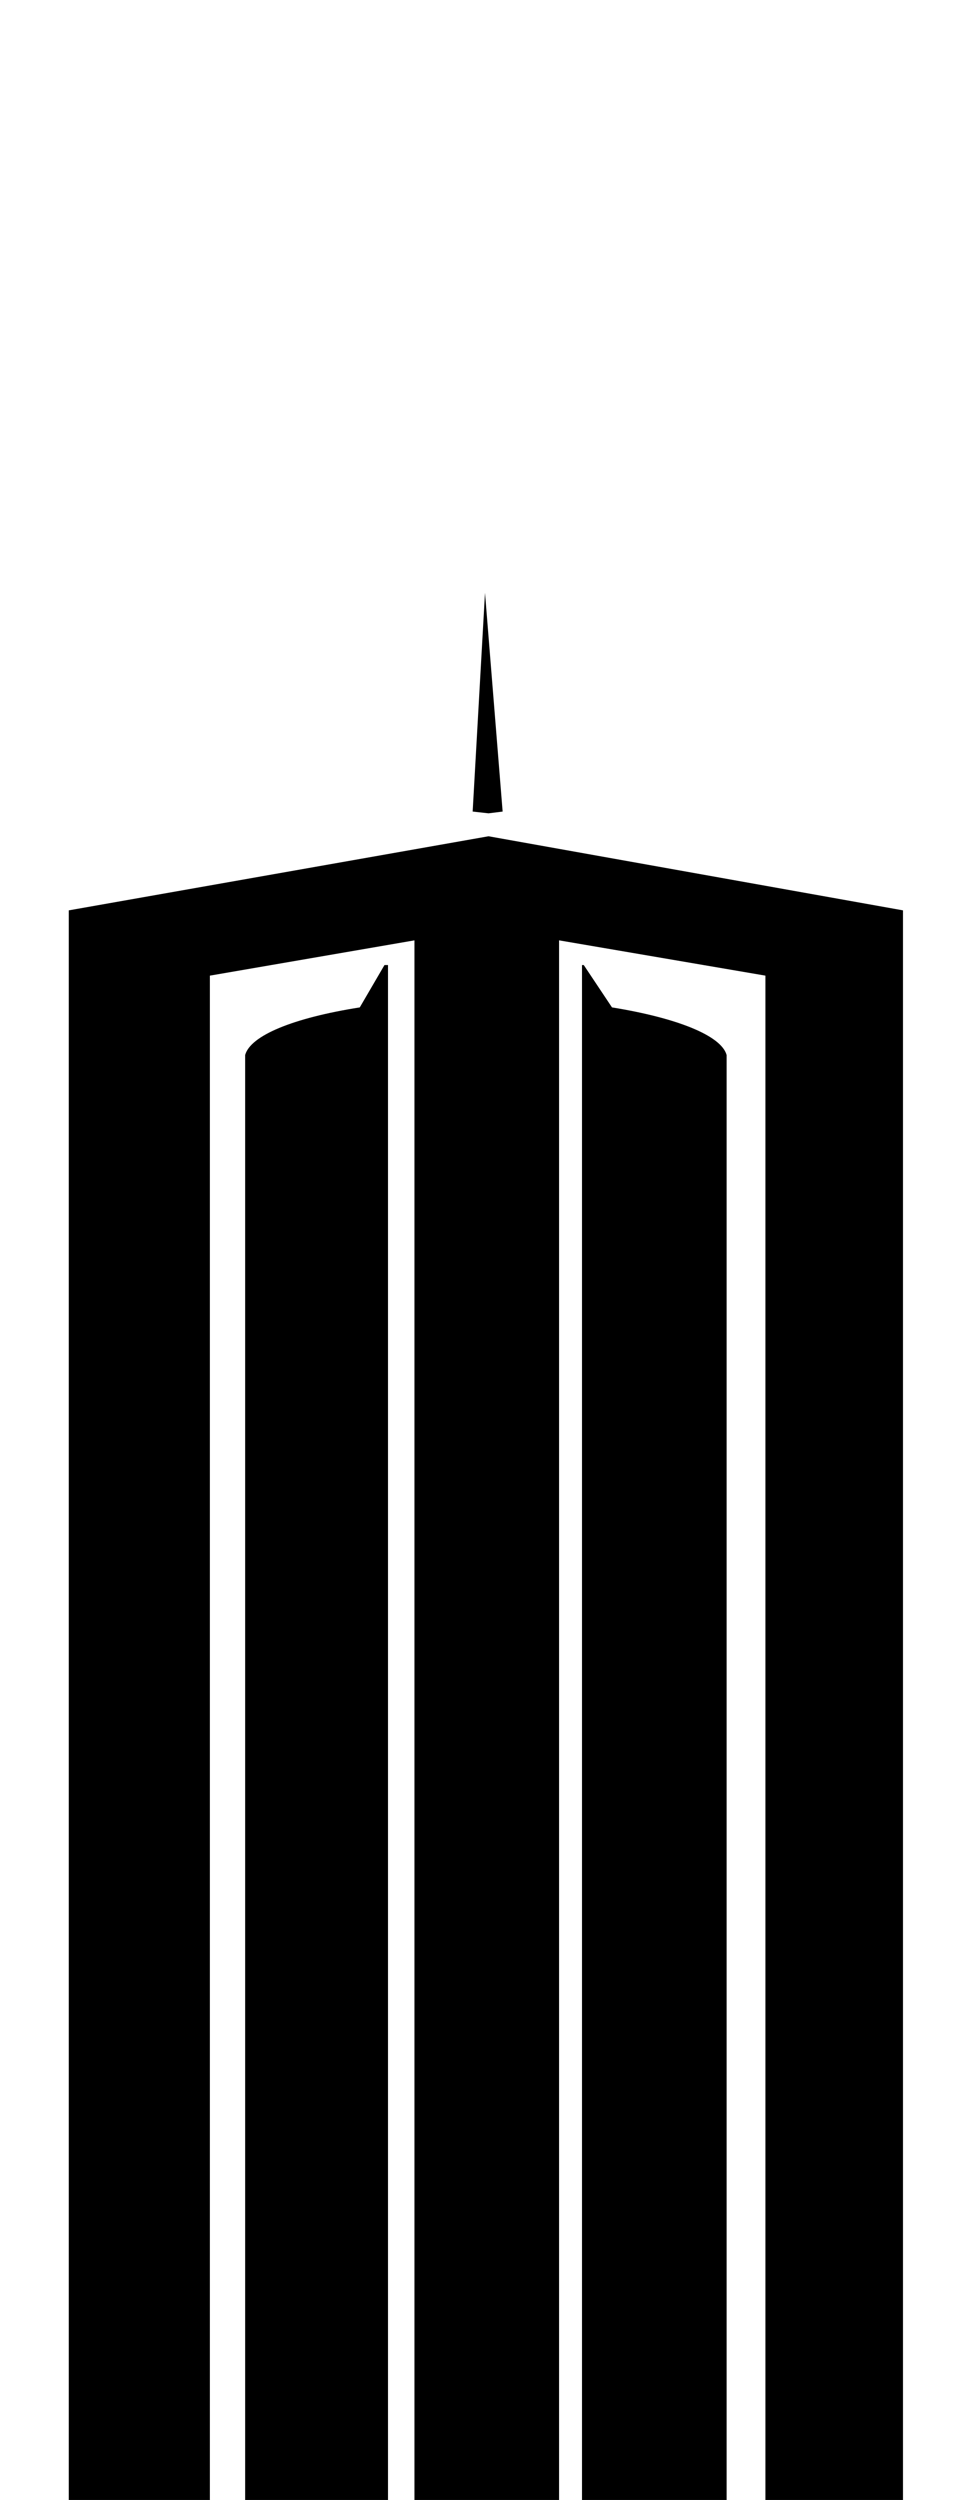 <?xml version="1.0" encoding="utf-8"?>
<!-- Generator: Adobe Illustrator 19.1.0, SVG Export Plug-In . SVG Version: 6.00 Build 0)  -->
<svg version="1.1" id="Layer_2" xmlns="http://www.w3.org/2000/svg" xmlns:xlink="http://www.w3.org/1999/xlink" x="0px" y="0px"
	 viewBox="0 0 55 141.7" enable-background="new 0 0 55 141.7" xml:space="preserve">
<g>
	<path d="M3.9,51.6l23.8-4.2l23.5,4.2v90.1h-7.8V55.3l-11.7-2v88.4h-8.2V53.3l-11.6,2v86.4H3.9V51.6z M13.9,59.8
		c0.3-1.1,2.7-2.1,6.5-2.7l1.4-2.4H22v87h-8.1V59.8z M26.8,46l0.7-12.4l1,12.4l-0.8,0.1L26.8,46z M34.7,57.1
		c3.7,0.6,6.2,1.6,6.5,2.7v81.9H33v-87h0.1L34.7,57.1z"/>
</g>
</svg>
